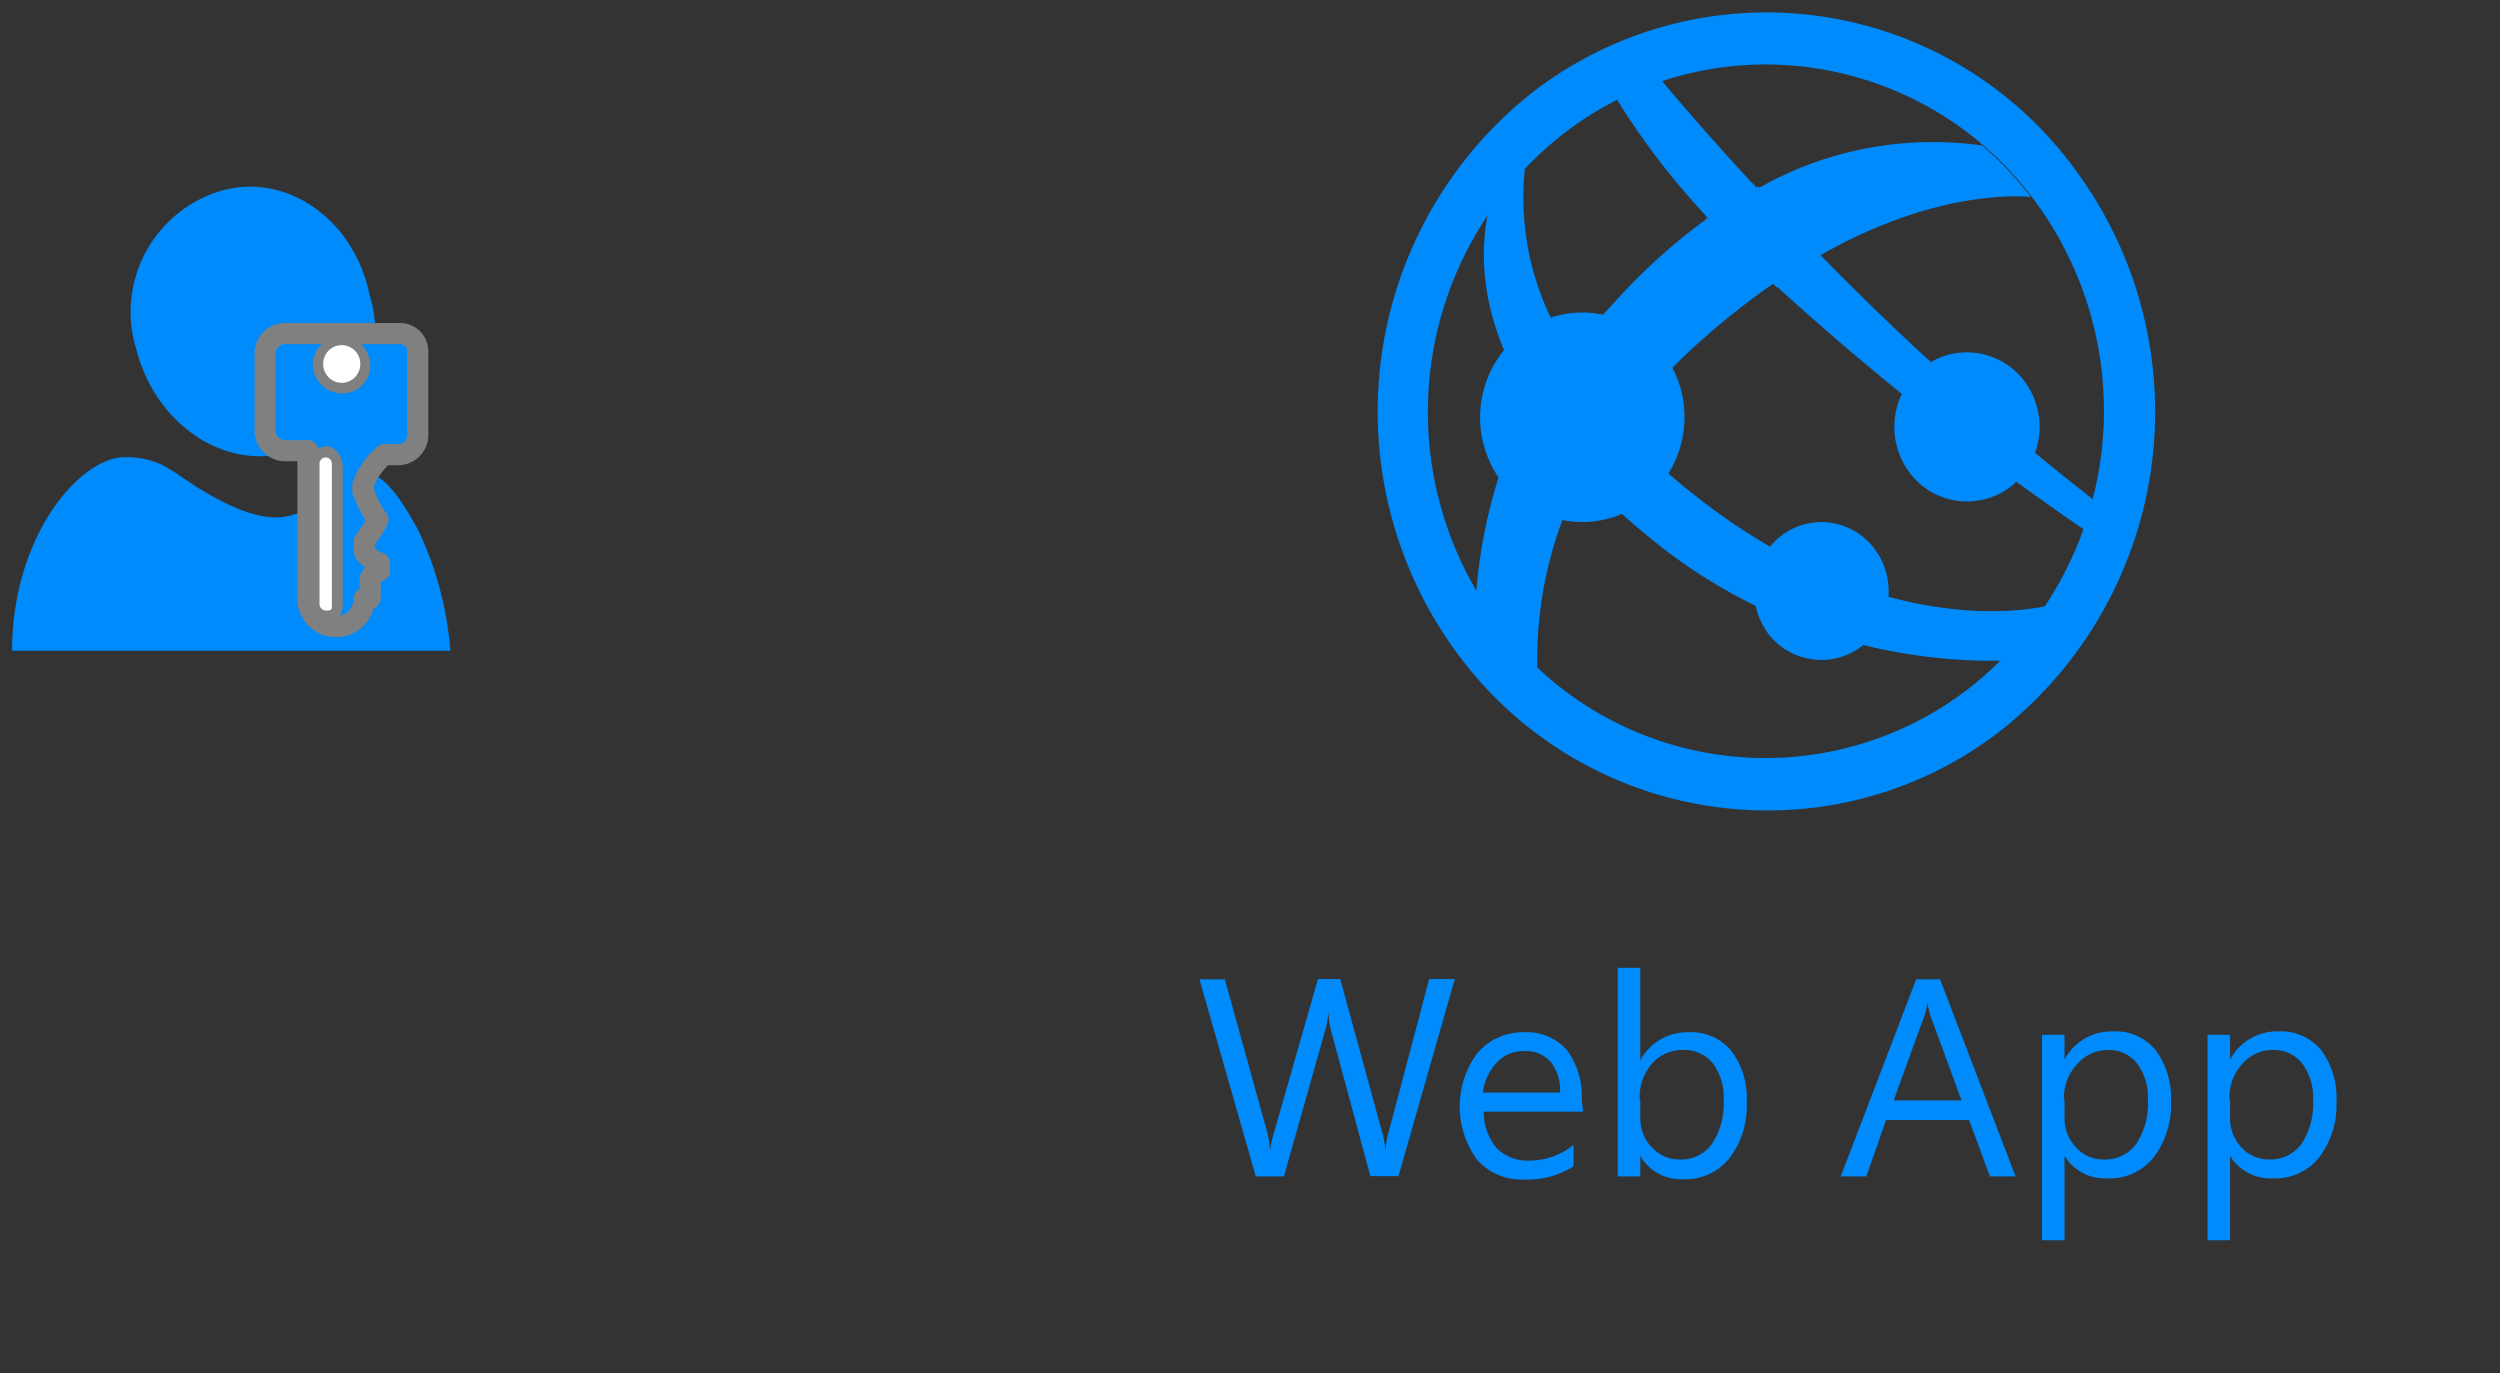 <svg id="svg168" xmlns="http://www.w3.org/2000/svg" viewBox="0 0 88.81 48.79">
  <rect x="0" y="0" width="88.81" height="48.79" fill="#333333" stroke="none"/>
  <defs>
    <style>
      .cls-1, .cls-2 {
        fill: #008bfd;
      }

      .cls-2 {
        stroke: gray;
        stroke-linecap: round;
        stroke-linejoin: round;
        stroke-width: 0.75px;
      }

      .cls-3 {
        fill: #fff;
      }

      .cls-4 {
        isolation: isolate;
      }
    </style>
  </defs>
  <title>OJ104440674</title>
  <g id="group1800-1">
    <g id="group1801-2">
      <g id="group1802-3">
        <g id="group1803-4">
          <g id="shape1804-5">
            <path id="path16" class="cls-1" d="M7.85,6.78a4.49,4.49,0,0,0-3,5.66c.66,2.55,3,4.22,5.27,3.66a4.49,4.49,0,0,0,3-5.66C12.57,7.78,10.16,6.11,7.85,6.78Z"/>
          </g>
        </g>
        <g id="group1805-7">
          <g id="shape1806-8">
            <path id="path24" class="cls-1" d="M12.78,16.79c-.43,0-.88.78-1.54,1.11s-1.31.89-3.17,0S6,16.24,4.43,16.24s-4,2.77-4,6.88H16a12.19,12.19,0,0,0-1.11-4.22C13.77,16.79,13.23,16.79,12.78,16.79Z"/>
          </g>
        </g>
      </g>
    </g>
    <g id="group1807-10">
      <g id="shape1808-11">
        <path id="path34" class="cls-2" d="M14.19,11.85H10.07a.71.71,0,0,0-.65.66v2.85a.72.72,0,0,0,.76.65h.76v5.15a1,1,0,0,0,1,1.1,1,1,0,0,0,1-1h.21v-.65c0-.22.33-.33.33-.33V20c-.33-.11-.54-.33-.54-.44v-.33L13.1,19a3.55,3.55,0,0,0,.33-.54,2.4,2.4,0,0,1-.33-.55c-.1-.11-.1-.33-.21-.44v-.22a2.51,2.51,0,0,1,.76-1.1h.54a.7.7,0,0,0,.65-.65v-3A.63.63,0,0,0,14.19,11.85ZM11.8,21.38c0,.22,0,.33-.21.33s-.22-.22-.22-.33V16.56c0-.22.11-.33.22-.33s.21.22.21.33Zm.33-7.78a.69.69,0,0,1-.65-.65.7.7,0,0,1,.65-.66.71.71,0,0,1,.65.66A.62.62,0,0,1,12.13,13.6Z"/>
      </g>
      <g id="shape1809-13">
        <path id="path39" class="cls-3" d="M11.57,21.69a.24.24,0,0,1-.22-.22v-5a.22.22,0,1,1,.44,0v5.11C11.79,21.69,11.68,21.69,11.57,21.69Z"/>
      </g>
      <g id="shape1810-15">
        <ellipse id="ellipse44" class="cls-3" cx="12.14" cy="12.93" rx="0.66" ry="0.67"/>
      </g>
    </g>
  </g>
  <g id="group1873-18">
    <g id="shape1874-19">
      <path id="path57" class="cls-1" d="M70,24.41A11.81,11.81,0,0,1,53.2,22.12,12.55,12.55,0,0,1,55.44,4.83a11.72,11.72,0,0,1,7.29-2.54,11.89,11.89,0,0,1,9.55,4.84A12.54,12.54,0,0,1,70,24.41ZM73.7,6A13.57,13.57,0,0,0,54.34,3.36a14.45,14.45,0,0,0-2.55,19.88,13.65,13.65,0,0,0,11,5.55,13.45,13.45,0,0,0,8.39-2.92A14.44,14.44,0,0,0,73.7,6Z"/>
    </g>
  </g>
  <g id="group1875-21">
    <g id="group1876-22">
      <g id="group1877-23">
        <g id="shape1878-24">
          <path id="path69" class="cls-1" d="M56.06,17.18a17,17,0,0,1-2-2.35,18.32,18.32,0,0,0-1.66,6.89c.11.16.11.28.23.44a13.4,13.4,0,0,0,2,2.05A14.18,14.18,0,0,1,56.06,17.18Z"/>
        </g>
      </g>
      <g id="shape1879-26">
        <path id="path75" class="cls-1" d="M60.68,7.74a21,21,0,0,0-3.33,3,16.41,16.41,0,0,0-1.61,2,15,15,0,0,0,1.9,2.47,16.84,16.84,0,0,1,2.2-2.57A27.32,27.32,0,0,1,63,10.07C62.17,9.31,61.39,8.54,60.68,7.74Z"/>
      </g>
      <g id="group1880-28">
        <g id="shape1881-29">
          <path id="path82" class="cls-1" d="M72.15,7a12.55,12.55,0,0,0-1.73-1.83,12.55,12.55,0,0,0-8,1.54c.76.84,1.51,1.62,2.24,2.36C69,6.59,72.15,7,72.15,7Z"/>
        </g>
      </g>
      <g id="group1882-31">
        <g id="shape1883-32">
          <path id="path90" class="cls-1" d="M54.61,14.59a19.94,19.94,0,0,1,1.19-2.07,9.83,9.83,0,0,1-1.6-6.79,13.19,13.19,0,0,0-1.29,1.61C52.53,8.94,52.51,11.5,54.61,14.59Z"/>
        </g>
      </g>
      <g id="group1884-34">
        <g id="shape1885-35">
          <path id="path98" class="cls-1" d="M59.91,17.36a22.67,22.67,0,0,1-2.27-2.13,13.68,13.68,0,0,0-1.14,1.95,25.18,25.18,0,0,0,2.09,1.91,19.18,19.18,0,0,0,12.56,4.38,9.27,9.27,0,0,0,1.54-1.94C71.46,21.79,66.2,22.47,59.91,17.36Z"/>
        </g>
      </g>
      <g id="group1886-37">
        <g id="shape1887-38">
          <path id="path106" class="cls-1" d="M54.55,14.83a16.24,16.24,0,0,0,2,2.35,14.7,14.7,0,0,1,1.14-1.95,15,15,0,0,1-1.9-2.47A15.67,15.67,0,0,0,54.55,14.83Z"/>
        </g>
      </g>
      <g id="group1888-40">
        <g id="shape1889-41">
          <path id="path114" class="cls-1" d="M63,10.07a99.43,99.43,0,0,0,11.15,8.82,9.82,9.82,0,0,0,.33-1.05A96.8,96.8,0,0,1,64.61,9,16,16,0,0,0,63,10.07Z"/>
        </g>
      </g>
      <g id="group1890-43">
        <g id="shape1891-44">
          <path id="path122" class="cls-1" d="M62.38,6.65c-1.1-1.18-2.22-2.44-3.36-3.8a11.13,11.13,0,0,0-1.59.67,26.74,26.74,0,0,0,3.24,4.22A15.69,15.69,0,0,1,62.38,6.65Z"/>
        </g>
      </g>
      <g id="shape1892-46">
        <path id="path128" class="cls-1" d="M62.45,6.62A20.57,20.57,0,0,0,60.58,7.8c.72.79,1.45,1.6,2.25,2.36.57-.4,1.34-.89,1.87-1.19C64,8.24,63.21,7.45,62.45,6.62Z"/>
      </g>
      <g id="shape1893-48">
        <path id="path133" class="cls-1" d="M62.25,6.51a14.89,14.89,0,0,0-1.67,1.13c.72.79,1.74,1.81,2.54,2.57.57-.4,1.05-.81,1.58-1.11C64,8.37,63,7.35,62.25,6.51Z"/>
      </g>
    </g>
    <g id="group1894-50">
      <g id="shape1895-51">
        <path id="path141" class="cls-1" d="M68.3,13.06a2.71,2.71,0,0,0-.48,3.71,2.55,2.55,0,0,0,3.63.5,2.71,2.71,0,0,0,.48-3.71A2.55,2.55,0,0,0,68.3,13.06Z"/>
      </g>
    </g>
    <g id="group1896-53">
      <g id="shape1897-54">
        <path id="path149" class="cls-1" d="M63.25,19.05a2.52,2.52,0,0,0-.45,3.44,2.37,2.37,0,0,0,3.36.45,2.49,2.49,0,0,0,.44-3.43A2.35,2.35,0,0,0,63.25,19.05Z"/>
      </g>
    </g>
    <g id="group1898-56">
      <g id="shape1899-57">
        <path id="path157" class="cls-1" d="M54,11.87a3.79,3.79,0,0,0-.68,5.21,3.58,3.58,0,0,0,5.1.7,3.8,3.8,0,0,0,.67-5.23A3.58,3.58,0,0,0,54,11.87Z"/>
      </g>
    </g>
  </g>
  <g id="shape1872-59">
    <g id="text162" class="cls-4">
      <path class="cls-1" d="M51.68,34.78l-2,7h-1L47.3,36.67a3.19,3.19,0,0,1-.11-.71h0a3.32,3.32,0,0,1-.13.7l-1.45,5.13h-1l-2-7h.9L45,40.16a3.78,3.78,0,0,1,.12.7h0a4.07,4.07,0,0,1,.16-.7l1.54-5.38h.79l1.48,5.41a3,3,0,0,1,.12.66h0a4,4,0,0,1,.13-.67l1.43-5.4Z"/>
      <path class="cls-1" d="M56.24,39.49H52.71a2,2,0,0,0,.45,1.29,1.56,1.56,0,0,0,1.18.45,2.49,2.49,0,0,0,1.56-.56v.76a3,3,0,0,1-1.75.47,2.09,2.09,0,0,1-1.66-.68,3.19,3.19,0,0,1,0-3.82,2.12,2.12,0,0,1,1.65-.73,1.9,1.9,0,0,1,1.52.63,2.73,2.73,0,0,1,.53,1.77Zm-.82-.68a1.62,1.62,0,0,0-.33-1.08,1.14,1.14,0,0,0-.92-.39,1.28,1.28,0,0,0-1,.41,1.84,1.84,0,0,0-.49,1.06Z"/>
      <path class="cls-1" d="M58.27,41.06h0v.73h-.8V34.38h.8v3.29h0a1.89,1.89,0,0,1,1.73-1,1.83,1.83,0,0,1,1.51.67,2.8,2.8,0,0,1,.54,1.8,3.07,3.07,0,0,1-.61,2,2,2,0,0,1-1.67.75A1.65,1.65,0,0,1,58.27,41.06Zm0-2v.7a1.49,1.49,0,0,0,.41,1,1.33,1.33,0,0,0,1,.43,1.35,1.35,0,0,0,1.14-.56,2.56,2.56,0,0,0,.41-1.54,2,2,0,0,0-.38-1.31,1.28,1.28,0,0,0-1.05-.48,1.43,1.43,0,0,0-1.12.49A1.8,1.8,0,0,0,58.25,39.05Z"/>
      <path class="cls-1" d="M71.6,41.79h-.91l-.74-2H67l-.7,2h-.91l2.68-7h.85Zm-1.92-2.7-1.1-3a3.75,3.75,0,0,1-.11-.47h0a2.53,2.53,0,0,1-.11.47l-1.09,3Z"/>
      <path class="cls-1" d="M73.34,41.06h0v3h-.8v-7.3h.8v.88h0a1.89,1.89,0,0,1,1.73-1,1.83,1.83,0,0,1,1.51.67,2.8,2.8,0,0,1,.54,1.8,3.07,3.07,0,0,1-.61,2,2,2,0,0,1-1.67.75A1.67,1.67,0,0,1,73.34,41.06Zm0-2v.7a1.49,1.49,0,0,0,.41,1,1.3,1.3,0,0,0,1,.43,1.36,1.36,0,0,0,1.14-.56,2.56,2.56,0,0,0,.41-1.54,2,2,0,0,0-.38-1.31,1.28,1.28,0,0,0-1-.48,1.43,1.43,0,0,0-1.12.49A1.75,1.75,0,0,0,73.32,39.05Z"/>
      <path class="cls-1" d="M79.22,41.06h0v3h-.8v-7.3h.8v.88h0a1.89,1.89,0,0,1,1.73-1,1.83,1.83,0,0,1,1.51.67,2.8,2.8,0,0,1,.54,1.8,3.07,3.07,0,0,1-.61,2,2,2,0,0,1-1.67.75A1.67,1.67,0,0,1,79.22,41.06Zm0-2v.7a1.53,1.53,0,0,0,.4,1,1.34,1.34,0,0,0,1,.43,1.36,1.36,0,0,0,1.14-.56,2.56,2.56,0,0,0,.41-1.54,2,2,0,0,0-.39-1.31,1.25,1.25,0,0,0-1-.48,1.42,1.42,0,0,0-1.12.49A1.75,1.75,0,0,0,79.2,39.05Z"/>
    </g>
  </g>
</svg>
